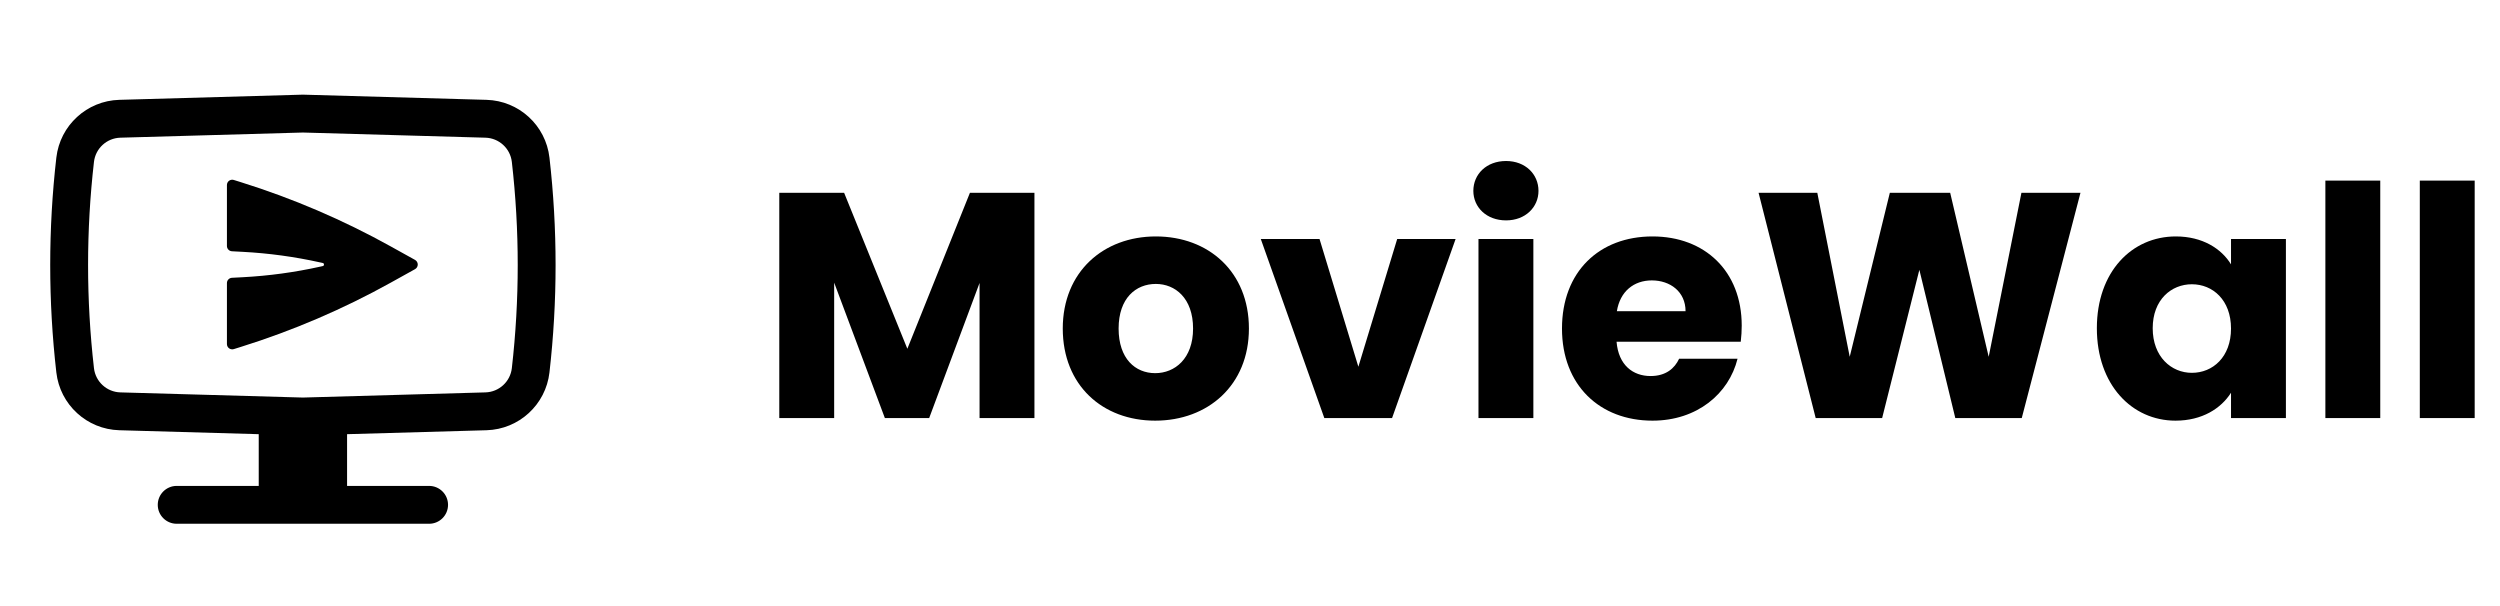 <svg width="293" height="71" viewBox="0 0 293 71" fill="none" xmlns="http://www.w3.org/2000/svg">
<path d="M91.332 49H97.764V33.126L103.708 49H108.898L114.804 33.164V49H121.236V22.594H113.676L106.341 40.875L98.93 22.594H91.332V49ZM146.373 38.505C146.373 31.848 141.633 27.71 135.464 27.71C129.333 27.71 124.556 31.848 124.556 38.505C124.556 45.163 129.22 49.301 135.389 49.301C141.558 49.301 146.373 45.163 146.373 38.505ZM131.101 38.505C131.101 34.932 133.132 33.277 135.464 33.277C137.721 33.277 139.828 34.932 139.828 38.505C139.828 42.041 137.684 43.734 135.389 43.734C133.057 43.734 131.101 42.041 131.101 38.505ZM147.765 28.011L155.212 49H163.149L170.597 28.011H163.751L159.2 42.982L154.648 28.011H147.765ZM173.277 49H179.71V28.011H173.277V49ZM176.512 25.829C178.769 25.829 180.311 24.287 180.311 22.369C180.311 20.413 178.769 18.87 176.512 18.87C174.218 18.87 172.676 20.413 172.676 22.369C172.676 24.287 174.218 25.829 176.512 25.829ZM193.597 32.863C195.741 32.863 197.547 34.18 197.547 36.474H189.497C189.874 34.142 191.491 32.863 193.597 32.863ZM203.641 42.041H196.795C196.268 43.17 195.252 44.072 193.447 44.072C191.378 44.072 189.685 42.794 189.46 40.048H204.017C204.092 39.408 204.13 38.769 204.13 38.167C204.13 31.772 199.804 27.71 193.673 27.71C187.429 27.71 183.065 31.848 183.065 38.505C183.065 45.163 187.504 49.301 193.673 49.301C198.901 49.301 202.625 46.141 203.641 42.041ZM212.8 49H220.586L224.949 31.622L229.162 49H236.949L243.832 22.594H236.911L233.074 41.816L228.561 22.594H221.489L216.787 41.816L212.988 22.594H206.104L212.8 49ZM245.752 38.468C245.752 45.088 249.852 49.301 254.968 49.301C258.09 49.301 260.309 47.871 261.475 46.028V49H267.908V28.011H261.475V30.982C260.347 29.139 258.128 27.71 255.006 27.71C249.852 27.71 245.752 31.848 245.752 38.468ZM261.475 38.505C261.475 41.853 259.331 43.696 256.886 43.696C254.479 43.696 252.297 41.816 252.297 38.468C252.297 35.12 254.479 33.315 256.886 33.315C259.331 33.315 261.475 35.158 261.475 38.505ZM272.534 49H278.966V21.165H272.534V49ZM283.601 49H290.033V21.165H283.601V49Z" fill="black"/>
<path fill-rule="evenodd" clip-rule="evenodd" d="M35.5 11.093L57.018 11.701C60.82 11.809 63.965 14.695 64.397 18.474C65.354 26.839 65.354 35.286 64.397 43.651C63.965 47.43 60.82 50.316 57.018 50.424L40.677 50.886V56.948H50.292C51.517 56.948 52.51 57.941 52.51 59.167C52.51 60.392 51.517 61.385 50.292 61.385H20.708C19.483 61.385 18.489 60.392 18.489 59.167C18.489 57.941 19.483 56.948 20.708 56.948H30.323V50.886L13.982 50.424C10.18 50.316 7.035 47.43 6.603 43.651C5.646 35.286 5.646 26.839 6.603 18.474C7.035 14.695 10.18 11.809 13.982 11.701L35.5 11.093ZM35.5 15.532L14.107 16.137C12.512 16.182 11.193 17.393 11.012 18.978C10.093 27.008 10.093 35.117 11.012 43.147C11.193 44.732 12.512 45.943 14.107 45.988L35.5 46.593L56.892 45.988C58.487 45.943 59.807 44.732 59.988 43.147C60.907 35.117 60.907 27.008 59.988 18.978C59.807 17.393 58.487 16.182 56.892 16.137L35.5 15.532Z" fill="black"/>
<path d="M48.641 31.546C48.838 31.437 48.961 31.229 48.961 31.003C48.961 30.778 48.838 30.57 48.641 30.46L45.805 28.885C40.218 25.781 34.329 23.256 28.228 21.35L27.402 21.092C27.213 21.033 27.008 21.067 26.849 21.184C26.689 21.301 26.596 21.487 26.596 21.685V28.829C26.596 29.159 26.854 29.432 27.184 29.449L28.439 29.515C31.497 29.676 34.537 30.091 37.527 30.756L37.823 30.821C37.889 30.836 37.917 30.863 37.933 30.884C37.953 30.911 37.969 30.953 37.969 31.003C37.969 31.054 37.953 31.095 37.933 31.122C37.917 31.144 37.889 31.171 37.823 31.185L37.527 31.251C34.537 31.916 31.497 32.33 28.439 32.491L27.184 32.557C26.854 32.575 26.596 32.847 26.596 33.178V40.322C26.596 40.52 26.689 40.706 26.849 40.823C27.008 40.94 27.213 40.974 27.402 40.915L28.228 40.657C34.329 38.751 40.218 36.226 45.805 33.122L48.641 31.546Z" fill="black"/>
</svg>
